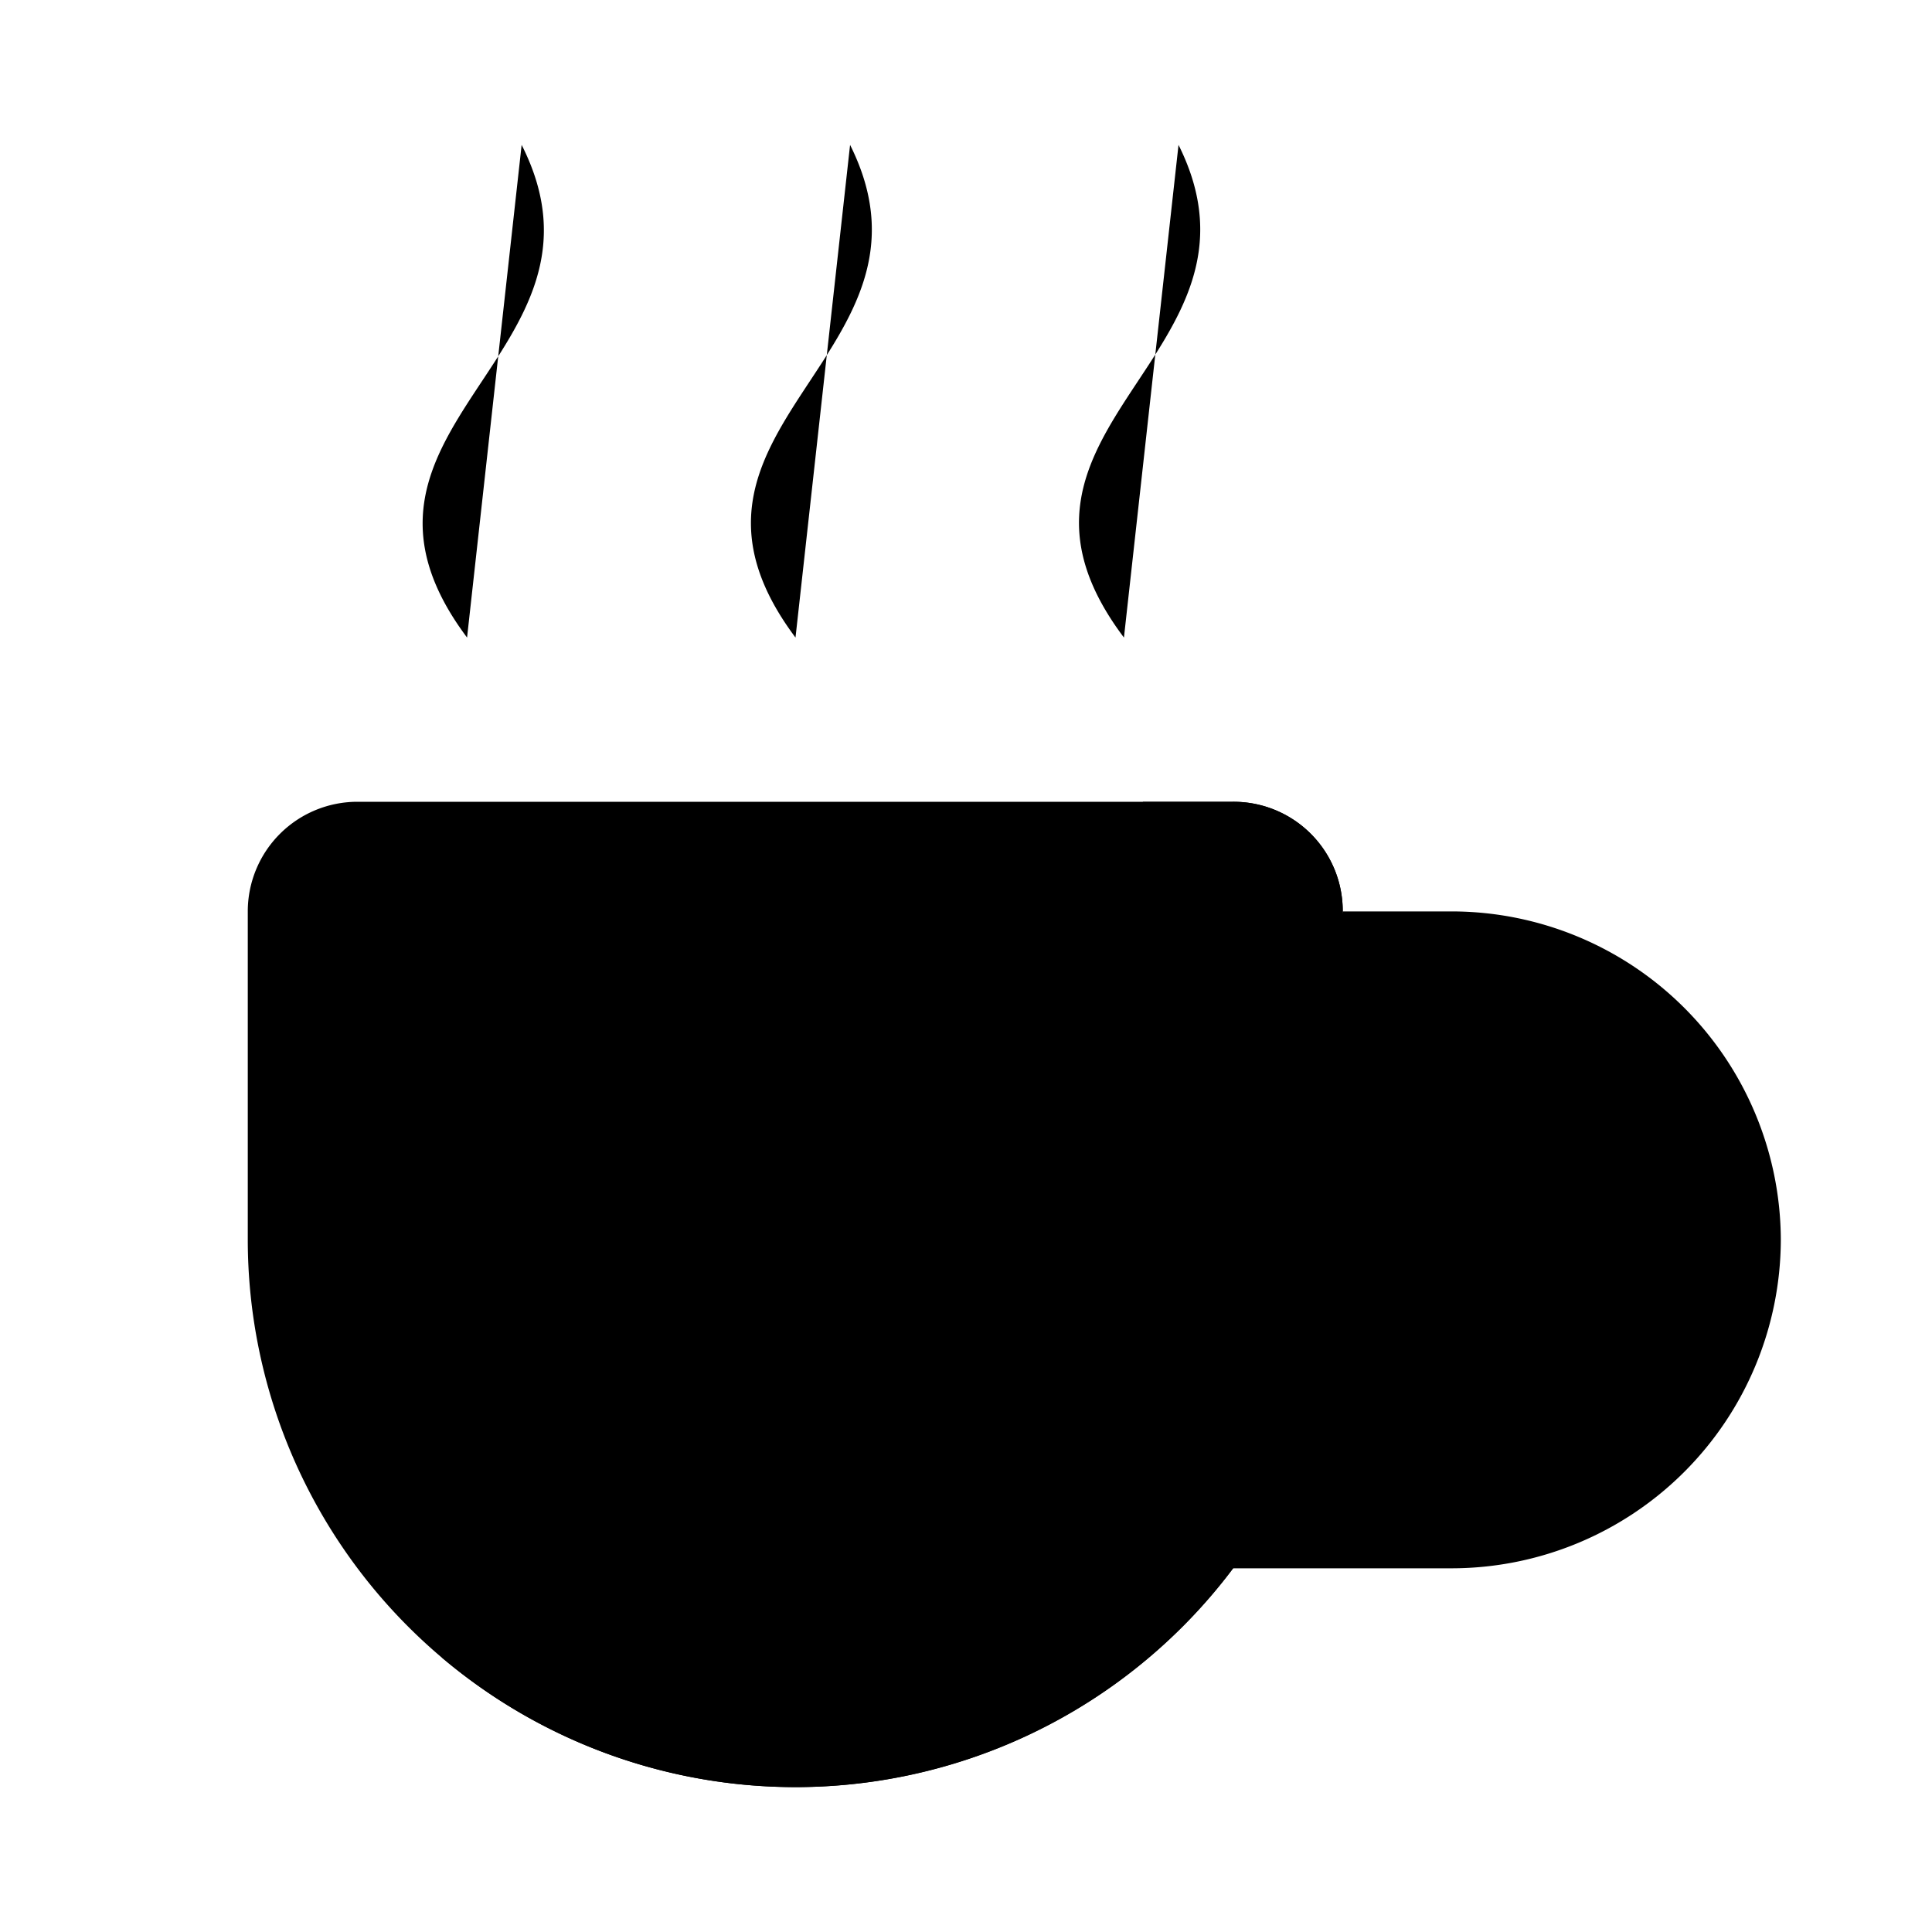 <svg xmlns="http://www.w3.org/2000/svg" class="size" viewBox="0 0 40 40"><path d="M25.53 16.6h-1.87a2.19 2.19 0 0 1 .34 1.16v6.5A10.83 10.83 0 0 1 9.14 34.31a11.33 11.33 0 0 0 18.66-8.64v-6.8a2.26 2.26 0 0 0-2.27-2.27Z" class="cls-1"/><path d="M7.4 16.6h18.13a2.26 2.26 0 0 1 2.27 2.27v6.8A11.34 11.34 0 0 1 16.47 37 11.34 11.34 0 0 1 5.13 25.67v-6.8A2.27 2.27 0 0 1 7.4 16.6Z" class="cls-2"/><path d="M27.8 18.87h2.27a6.82 6.82 0 0 1 6.8 6.8 6.82 6.82 0 0 1-6.8 6.8h-4.54m-10.2-9.07v-6.8M24.4 3c2.17 4.34-4.4 5.86-1.13 10.2M17.6 3c2.17 4.34-4.38 5.86-1.13 10.2M10.8 3C13 7.34 6.42 8.86 9.67 13.2m2.26 10.96a.76.76 0 0 1 .76-.76H18a.76.76 0 0 1 .75.76v5.28a.76.76 0 0 1-.75.76h-5.31a.76.76 0 0 1-.76-.76Z" class="cls-2"/></svg>